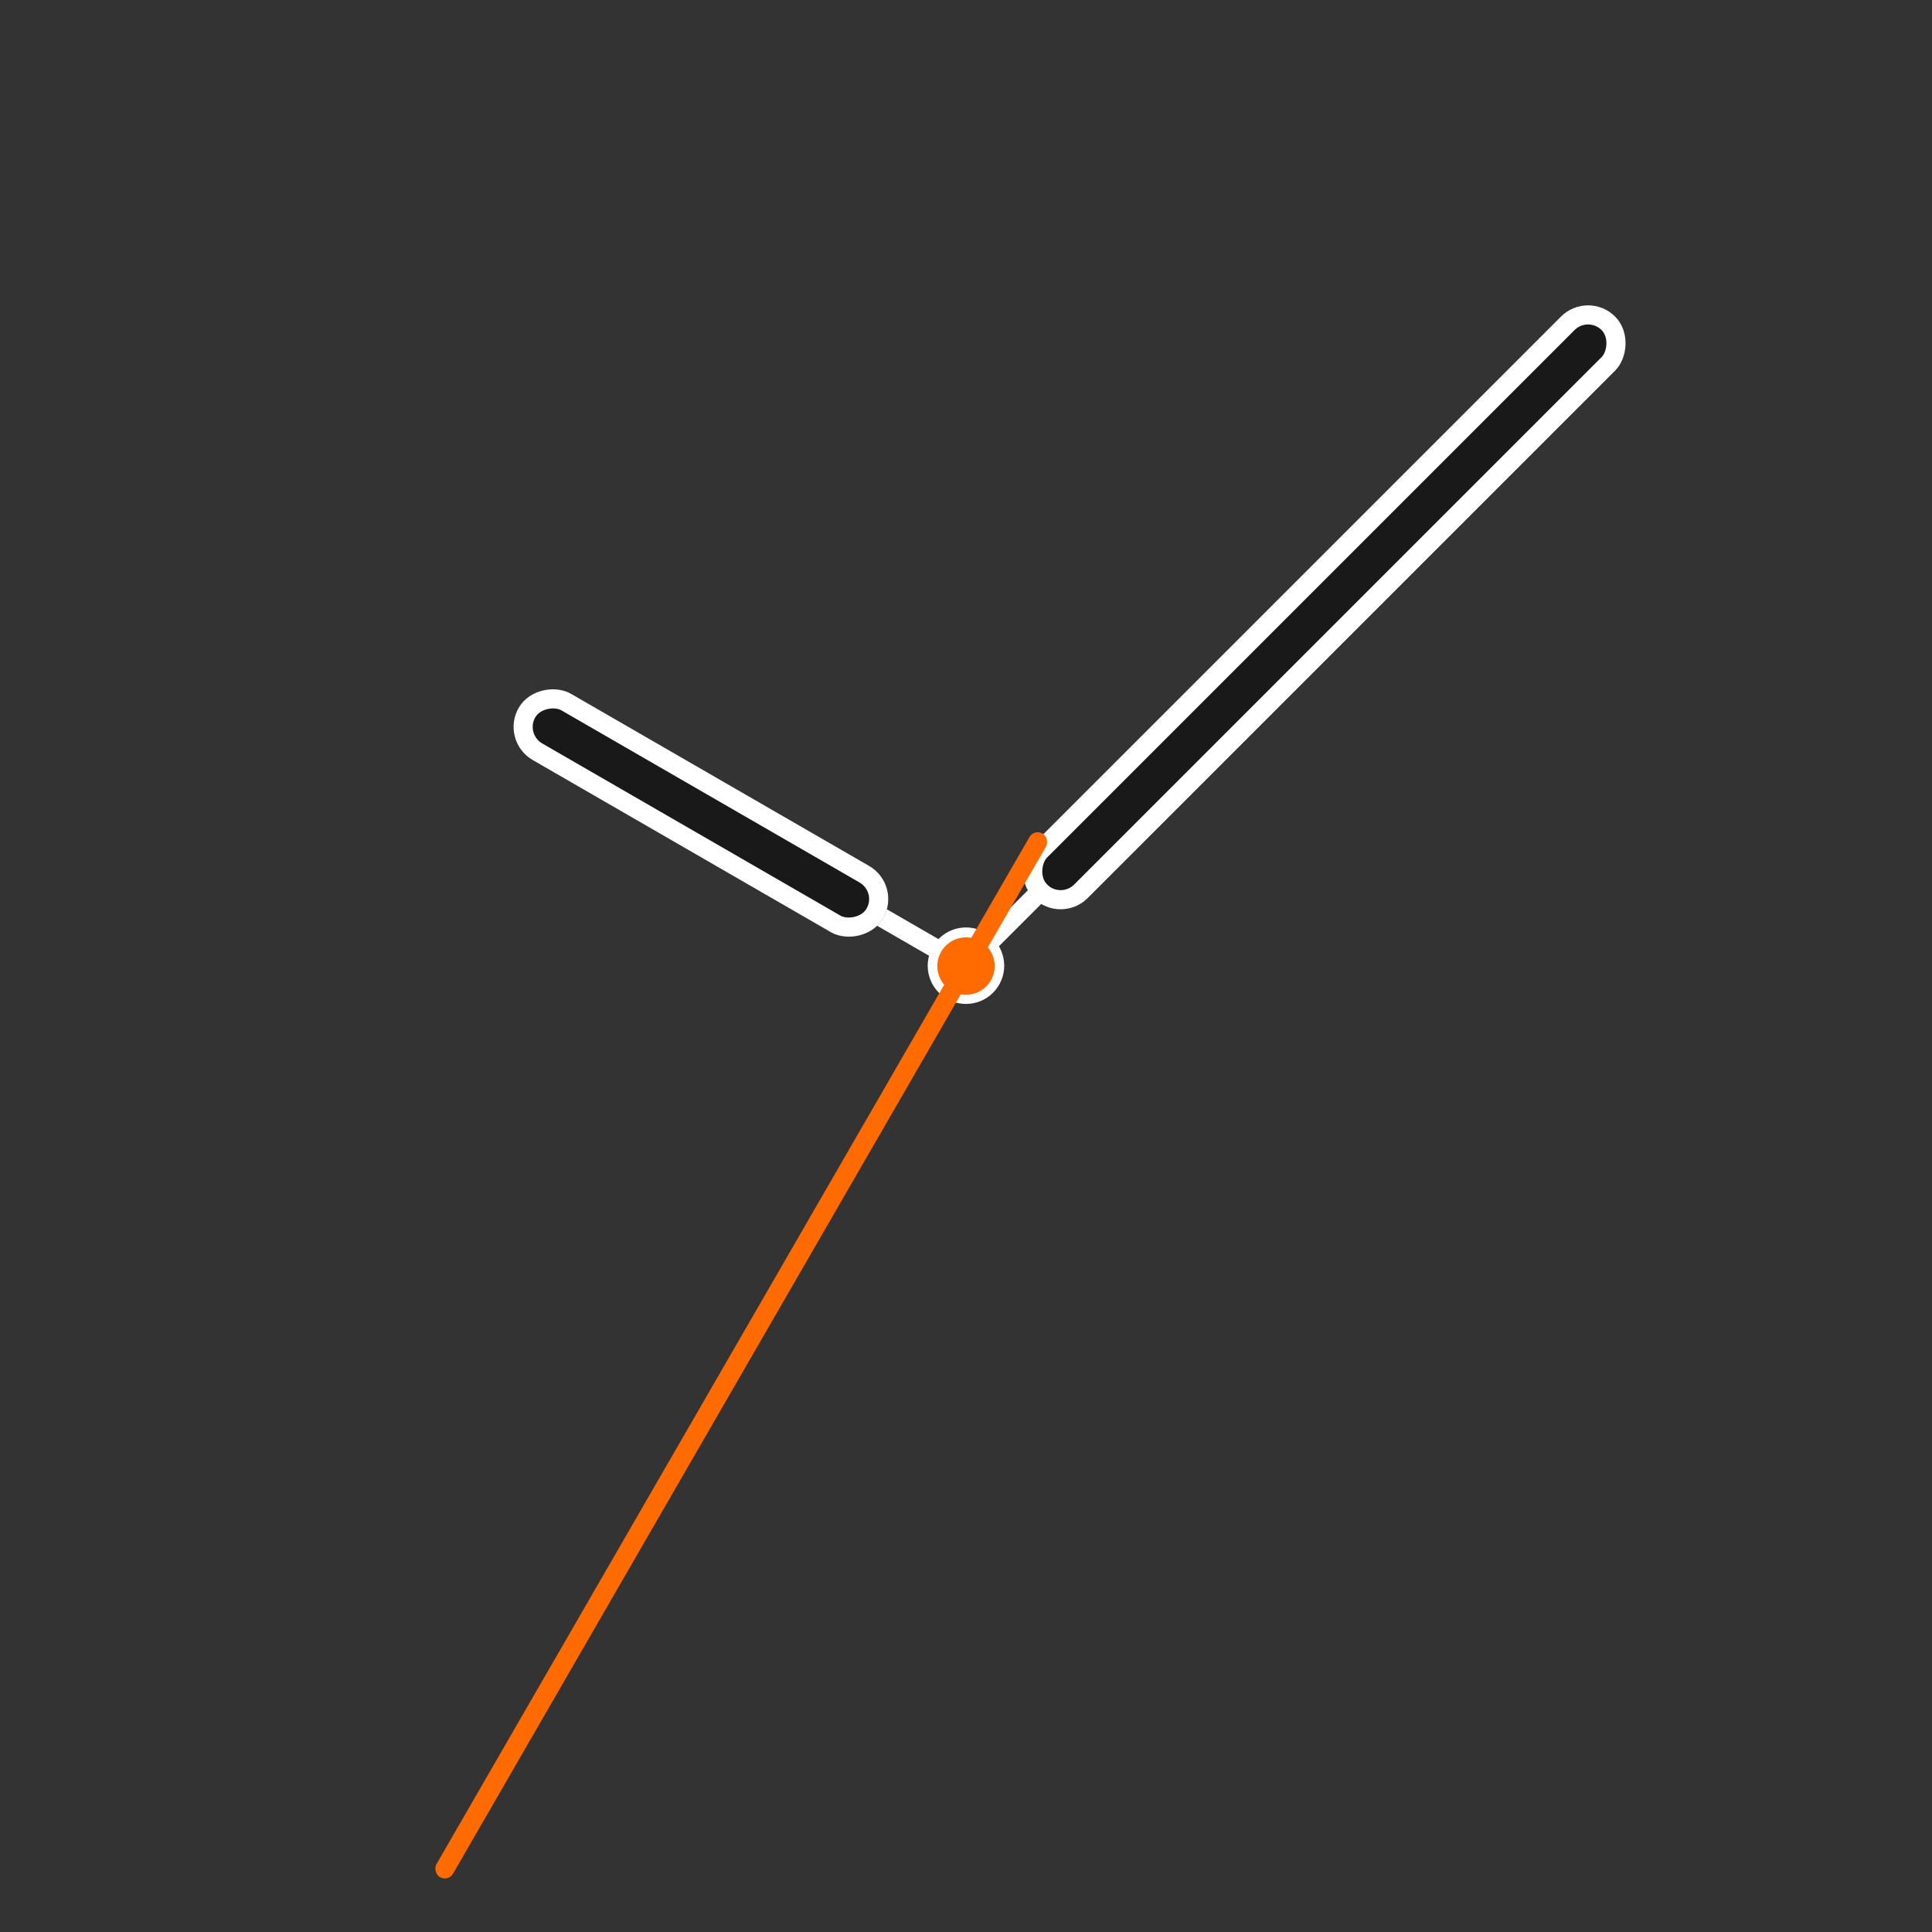 <svg xmlns="http://www.w3.org/2000/svg" xmlns:xlink="http://www.w3.org/1999/xlink" fill="none" version="1.1" width="202" height="202" viewBox="0 0 202 202"><rect x="0" y="0" width="202" height="202" fill="#333333" stroke="none"/><defs><clipPath id="master_svg0_34_2732"><rect x="0" y="0" width="202" height="202" rx="0"/></clipPath></defs><g clip-path="url(#master_svg0_34_2732)"><g><g transform="matrix(0.5,-0.866,0.866,0.5,-40.969,83.969)"><g><g><g><rect x="55.235" y="119.464" width="2" height="12" rx="0" fill="#FFFFFF" fill-opacity="1"/></g></g><g><g><rect x="52.235" y="77.464" width="8" height="44" rx="4" fill="#000000" fill-opacity="0.5"/></g><g><rect x="53.235" y="78.464" width="6" height="42" rx="3" fill-opacity="0" stroke-opacity="1" stroke="#FFFFFF" fill="none" stroke-width="2"/></g></g></g></g><g transform="matrix(0.707,0.707,-0.707,0.707,70.054,-108.546)"><g><g><g><ellipse cx="170.054" cy="126.289" rx="4" ry="4" fill="#FFFFFF" fill-opacity="1"/></g></g><g transform="matrix(1,-1.7151245100058819e-15,1.7151245100058819e-15,1,-5.684341886080802e-14,2.8421709430404007e-13)"><g><rect x="166.054" y="30.289" width="8" height="86" rx="4" fill="#000000" fill-opacity="0.5"/></g><g><rect x="167.054" y="31.289" width="6" height="84" rx="3" fill-opacity="0" stroke-opacity="1" stroke="#FFFFFF" fill="none" stroke-width="2"/></g></g><g transform="matrix(1,-1.7151245100058819e-15,1.7151245100058819e-15,1,-1.9895196601282805e-13,2.8421709430404007e-13)"><g><rect x="169.054" y="114.289" width="2" height="12" rx="0" fill="#FFFFFF" fill-opacity="1"/></g></g></g></g><g transform="matrix(-0.866,-0.5,0.5,-0.866,-8.196,393.329)"><g><g transform="matrix(1,-1.6081230200044232e-16,1.6081230200044232e-16,1,-2.842170943040401e-14,0)"><g><rect x="50.598" y="197.763" width="2" height="126" rx="1" fill="#FF6B00" fill-opacity="1"/></g></g><g><g><ellipse cx="51.598" cy="307.763" rx="3" ry="3" fill="#FF6B00" fill-opacity="1"/></g></g></g></g></g></g></svg>